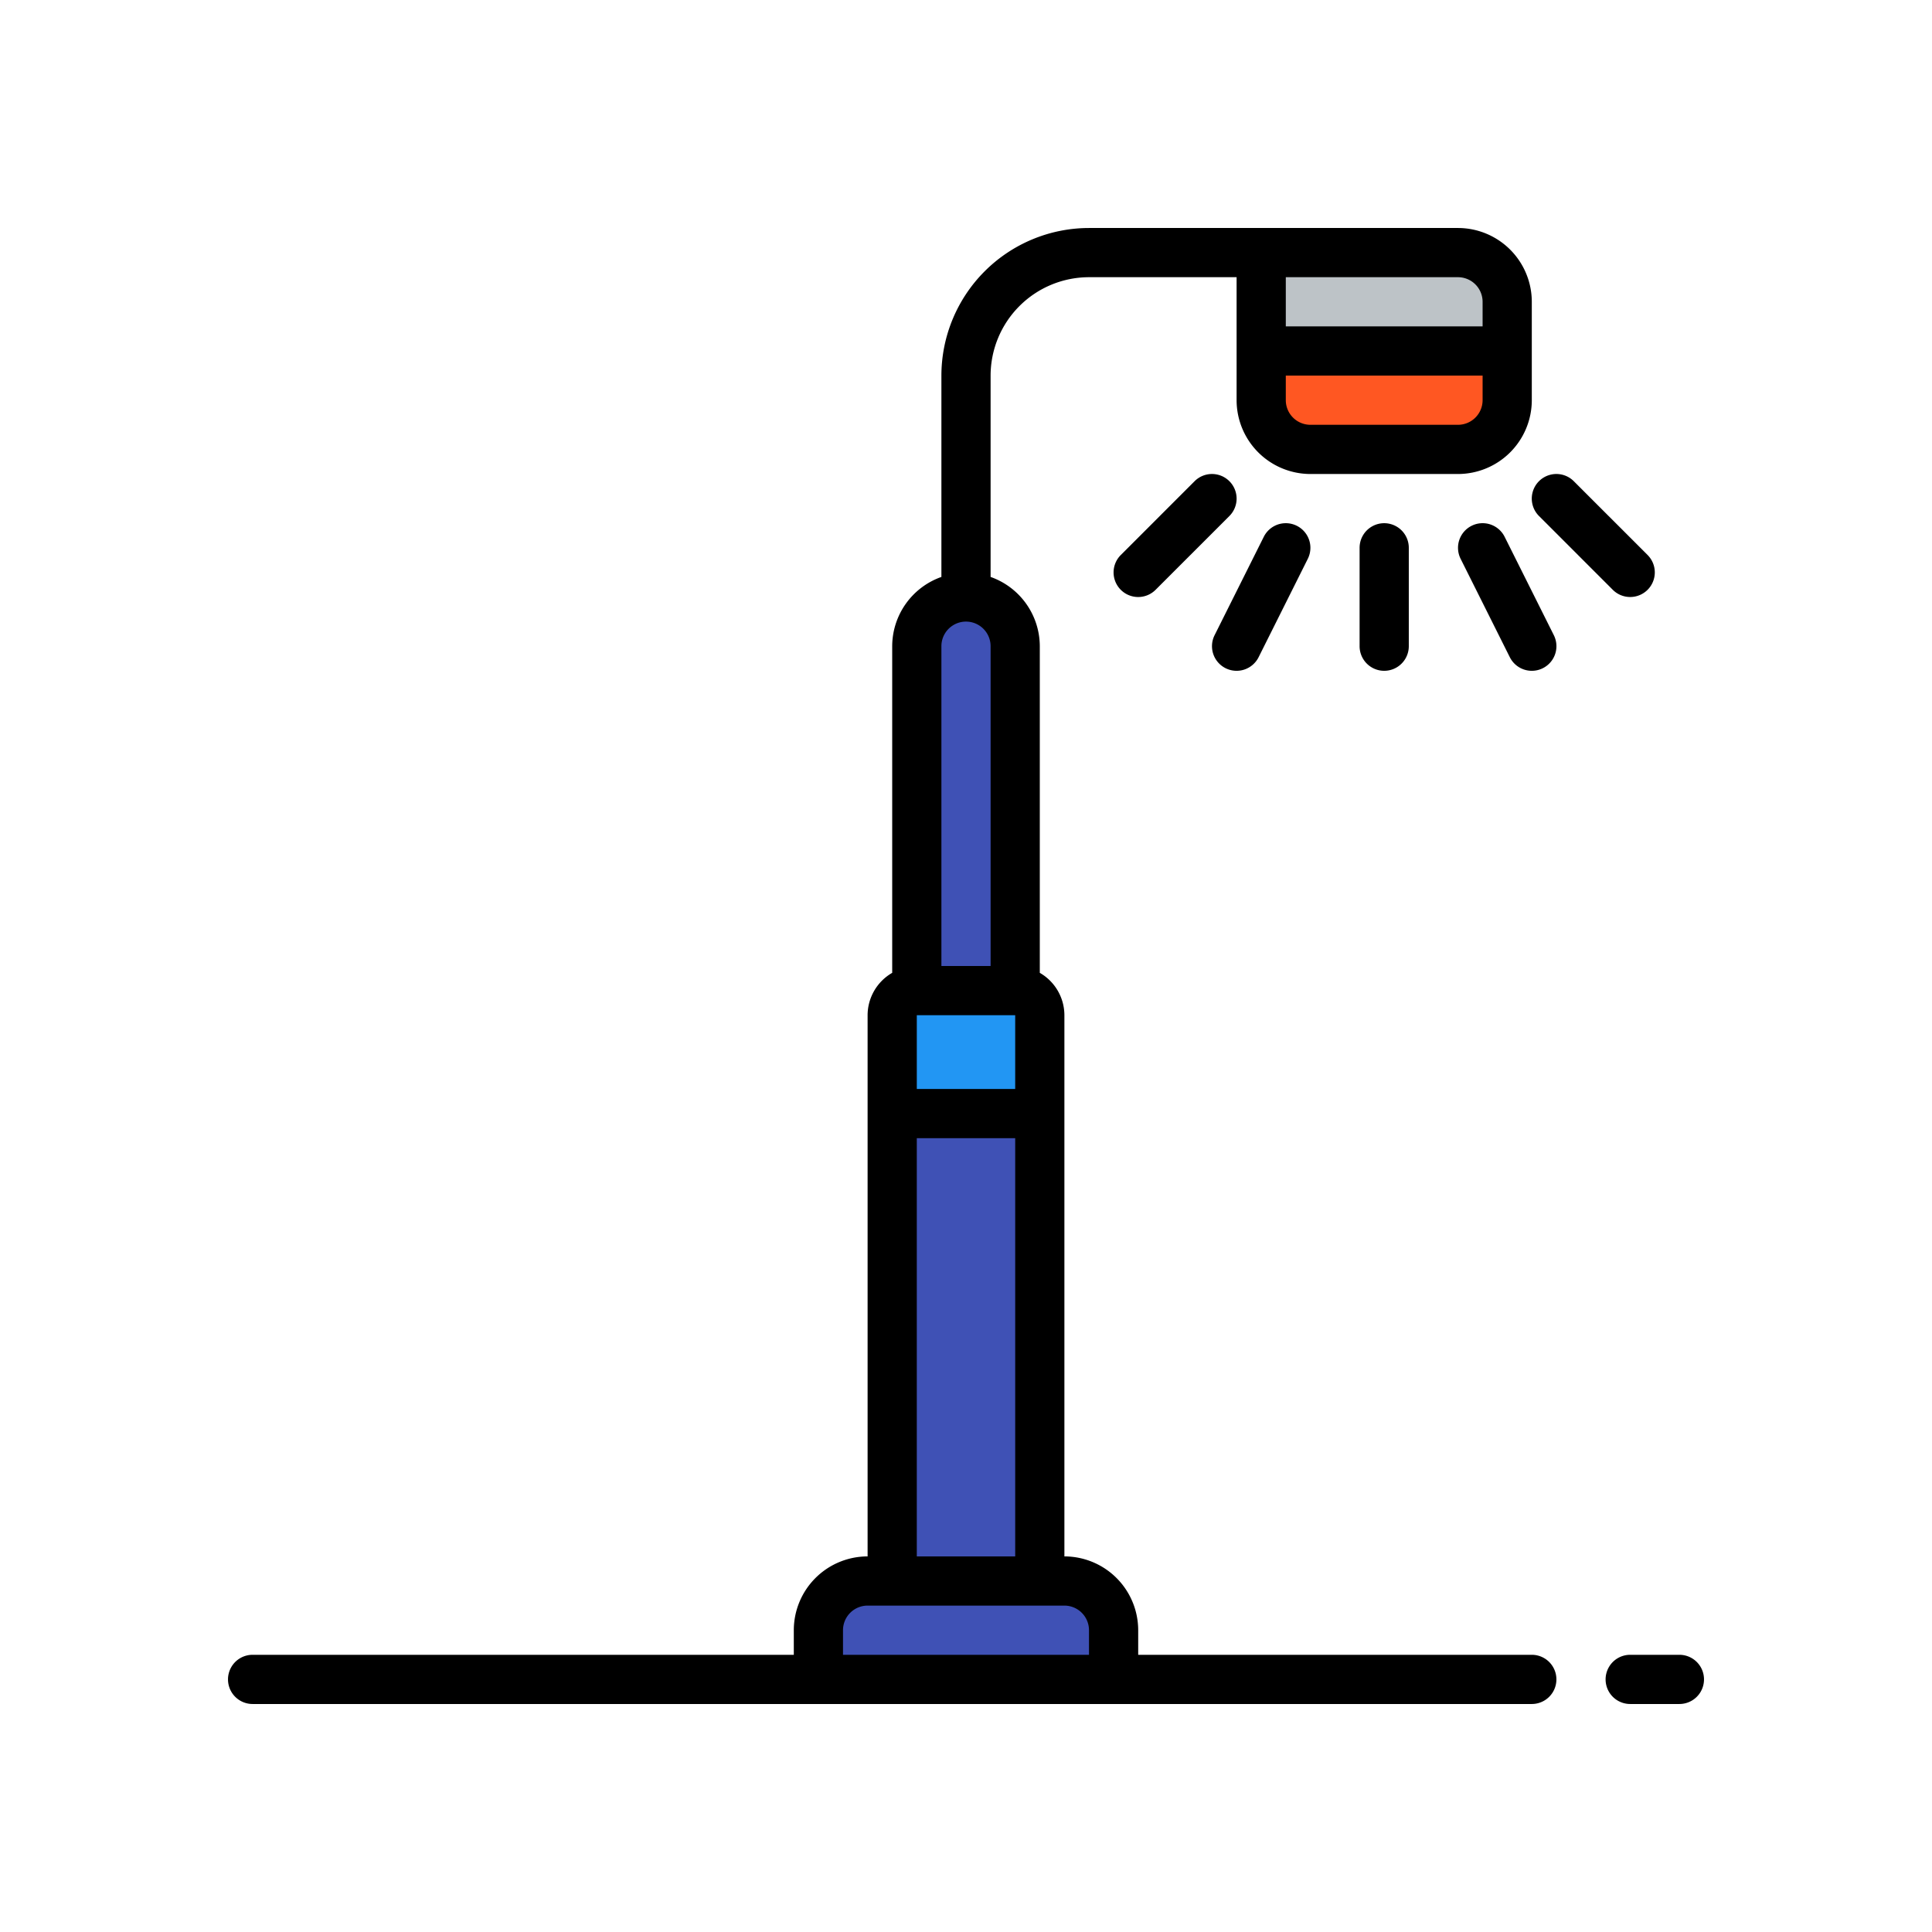 <svg xmlns="http://www.w3.org/2000/svg" width="161" height="161" viewBox="0 0 161 161">
  <g id="Grupo_55447" data-name="Grupo 55447" transform="translate(5448 6742)">
    <g id="luz-de-la-calle" transform="translate(-5429 -6723)">
      <g id="Grupo_55390" data-name="Grupo 55390" transform="translate(49.2 2.05)">
        <g id="Grupo_55389" data-name="Grupo 55389" transform="translate(0 28.7)">
          <path id="Trazado_107081" data-name="Trazado 107081" d="M219.034,127a4.1,4.1,0,0,1,4.1,4.1v32.8h-8.2V131.1A4.1,4.1,0,0,1,219.034,127Z" transform="translate(-206.734 -127)" fill="#3f51b5"/>
          <rect id="Rectángulo_5297" data-name="Rectángulo 5297" width="12.3" height="43.05" transform="translate(6.15 41)" fill="#3f51b5"/>
          <path id="Trazado_107082" data-name="Trazado 107082" d="M184.9,468.333h16.4a4.1,4.1,0,0,1,4.1,4.1v4.1H180.8v-4.1A4.1,4.1,0,0,1,184.9,468.333Z" transform="translate(-180.8 -386.333)" fill="#3f51b5"/>
        </g>
        <path id="Trazado_107083" data-name="Trazado 107083" d="M208.449,263.533h8.2a2.05,2.05,0,0,1,2.05,2.05v8.2H206.4v-8.2A2.051,2.051,0,0,1,208.449,263.533Z" transform="translate(-200.249 -202.033)" fill="#2296f3"/>
        <path id="Trazado_107084" data-name="Trazado 107084" d="M354.9,41.667v4.1a4.112,4.112,0,0,1-4.1,4.1H338.5a4.112,4.112,0,0,1-4.1-4.1v-4.1Z" transform="translate(-297.499 -33.467)" fill="#ff5722"/>
        <path id="Trazado_107085" data-name="Trazado 107085" d="M354.9,11.633v4.1H334.4v-8.2h16.4A4.112,4.112,0,0,1,354.9,11.633Z" transform="translate(-297.5 -7.533)" fill="#bdc3c7"/>
      </g>
      <g id="Grupo_55391" data-name="Grupo 55391">
        <path id="Trazado_107086" data-name="Trazado 107086" d="M484.017,494.933h-4.1a2.05,2.05,0,0,0,0,4.1h4.1a2.05,2.05,0,0,0,0-4.1Z" transform="translate(-363.067 -376.033)"/>
        <path id="Trazado_107087" data-name="Trazado 107087" d="M102.5,0H71.75a12.314,12.314,0,0,0-12.3,12.3V29.078a6.14,6.14,0,0,0-4.1,5.772V62.07A4.086,4.086,0,0,0,53.3,65.6v45.1a6.157,6.157,0,0,0-6.15,6.15v2.05H2.05a2.05,2.05,0,0,0,0,4.1h106.6a2.05,2.05,0,1,0,0-4.1H75.85v-2.05a6.157,6.157,0,0,0-6.15-6.15V65.6a4.086,4.086,0,0,0-2.05-3.53V34.85a6.14,6.14,0,0,0-4.1-5.772V12.3a8.209,8.209,0,0,1,8.2-8.2h12.3V14.35A6.157,6.157,0,0,0,90.2,20.5h12.3a6.157,6.157,0,0,0,6.15-6.15V6.15A6.156,6.156,0,0,0,102.5,0ZM59.45,34.85a2.05,2.05,0,1,1,4.1,0V61.5h-4.1V34.85Zm6.15,36.9H57.4V65.6h8.2Zm6.15,45.1v2.05H51.25v-2.05a2.053,2.053,0,0,1,2.05-2.05H69.7A2.053,2.053,0,0,1,71.75,116.85ZM57.4,110.7V75.85h8.2V110.7ZM104.55,6.15V8.2H88.15V4.1H102.5A2.053,2.053,0,0,1,104.55,6.15ZM102.5,16.4H90.2a2.053,2.053,0,0,1-2.05-2.05V12.3h16.4v2.05A2.053,2.053,0,0,1,102.5,16.4Z"/>
        <path id="Trazado_107088" data-name="Trazado 107088" d="M316.821,85.935a2.049,2.049,0,0,0-2.9,0l-6.15,6.15a2.05,2.05,0,1,0,2.9,2.9l6.15-6.15a2.049,2.049,0,0,0,0-2.9Z" transform="translate(-233.372 -64.834)"/>
        <path id="Trazado_107089" data-name="Trazado 107089" d="M460.509,95.626a2.05,2.05,0,0,0,1.449-3.5l-6.15-6.15a2.05,2.05,0,0,0-2.9,2.9l6.15,6.15A2.042,2.042,0,0,0,460.509,95.626Z" transform="translate(-343.659 -64.876)"/>
        <path id="Trazado_107090" data-name="Trazado 107090" d="M342.465,114.469a2.051,2.051,0,0,0,2.751-.917l4.1-8.2a2.05,2.05,0,1,0-3.668-1.834l-4.1,8.2a2.05,2.05,0,0,0,.917,2.751Z" transform="translate(-259.332 -77.785)"/>
        <path id="Trazado_107091" data-name="Trazado 107091" d="M392.533,104.45v8.2a2.05,2.05,0,1,0,4.1,0v-8.2a2.05,2.05,0,1,0-4.1,0Z" transform="translate(-298.233 -77.8)"/>
        <path id="Trazado_107092" data-name="Trazado 107092" d="M427.8,102.615a2.05,2.05,0,0,0-.917,2.751l4.1,8.2a2.05,2.05,0,0,0,3.668-1.834l-4.1-8.2a2.05,2.05,0,0,0-2.751-.917Z" transform="translate(-324.165 -77.799)"/>
      </g>
    </g>
    <rect id="Rectángulo_5299" data-name="Rectángulo 5299" width="161" height="161" transform="translate(-5448 -6742)" fill="none"/>
  </g>
</svg>
